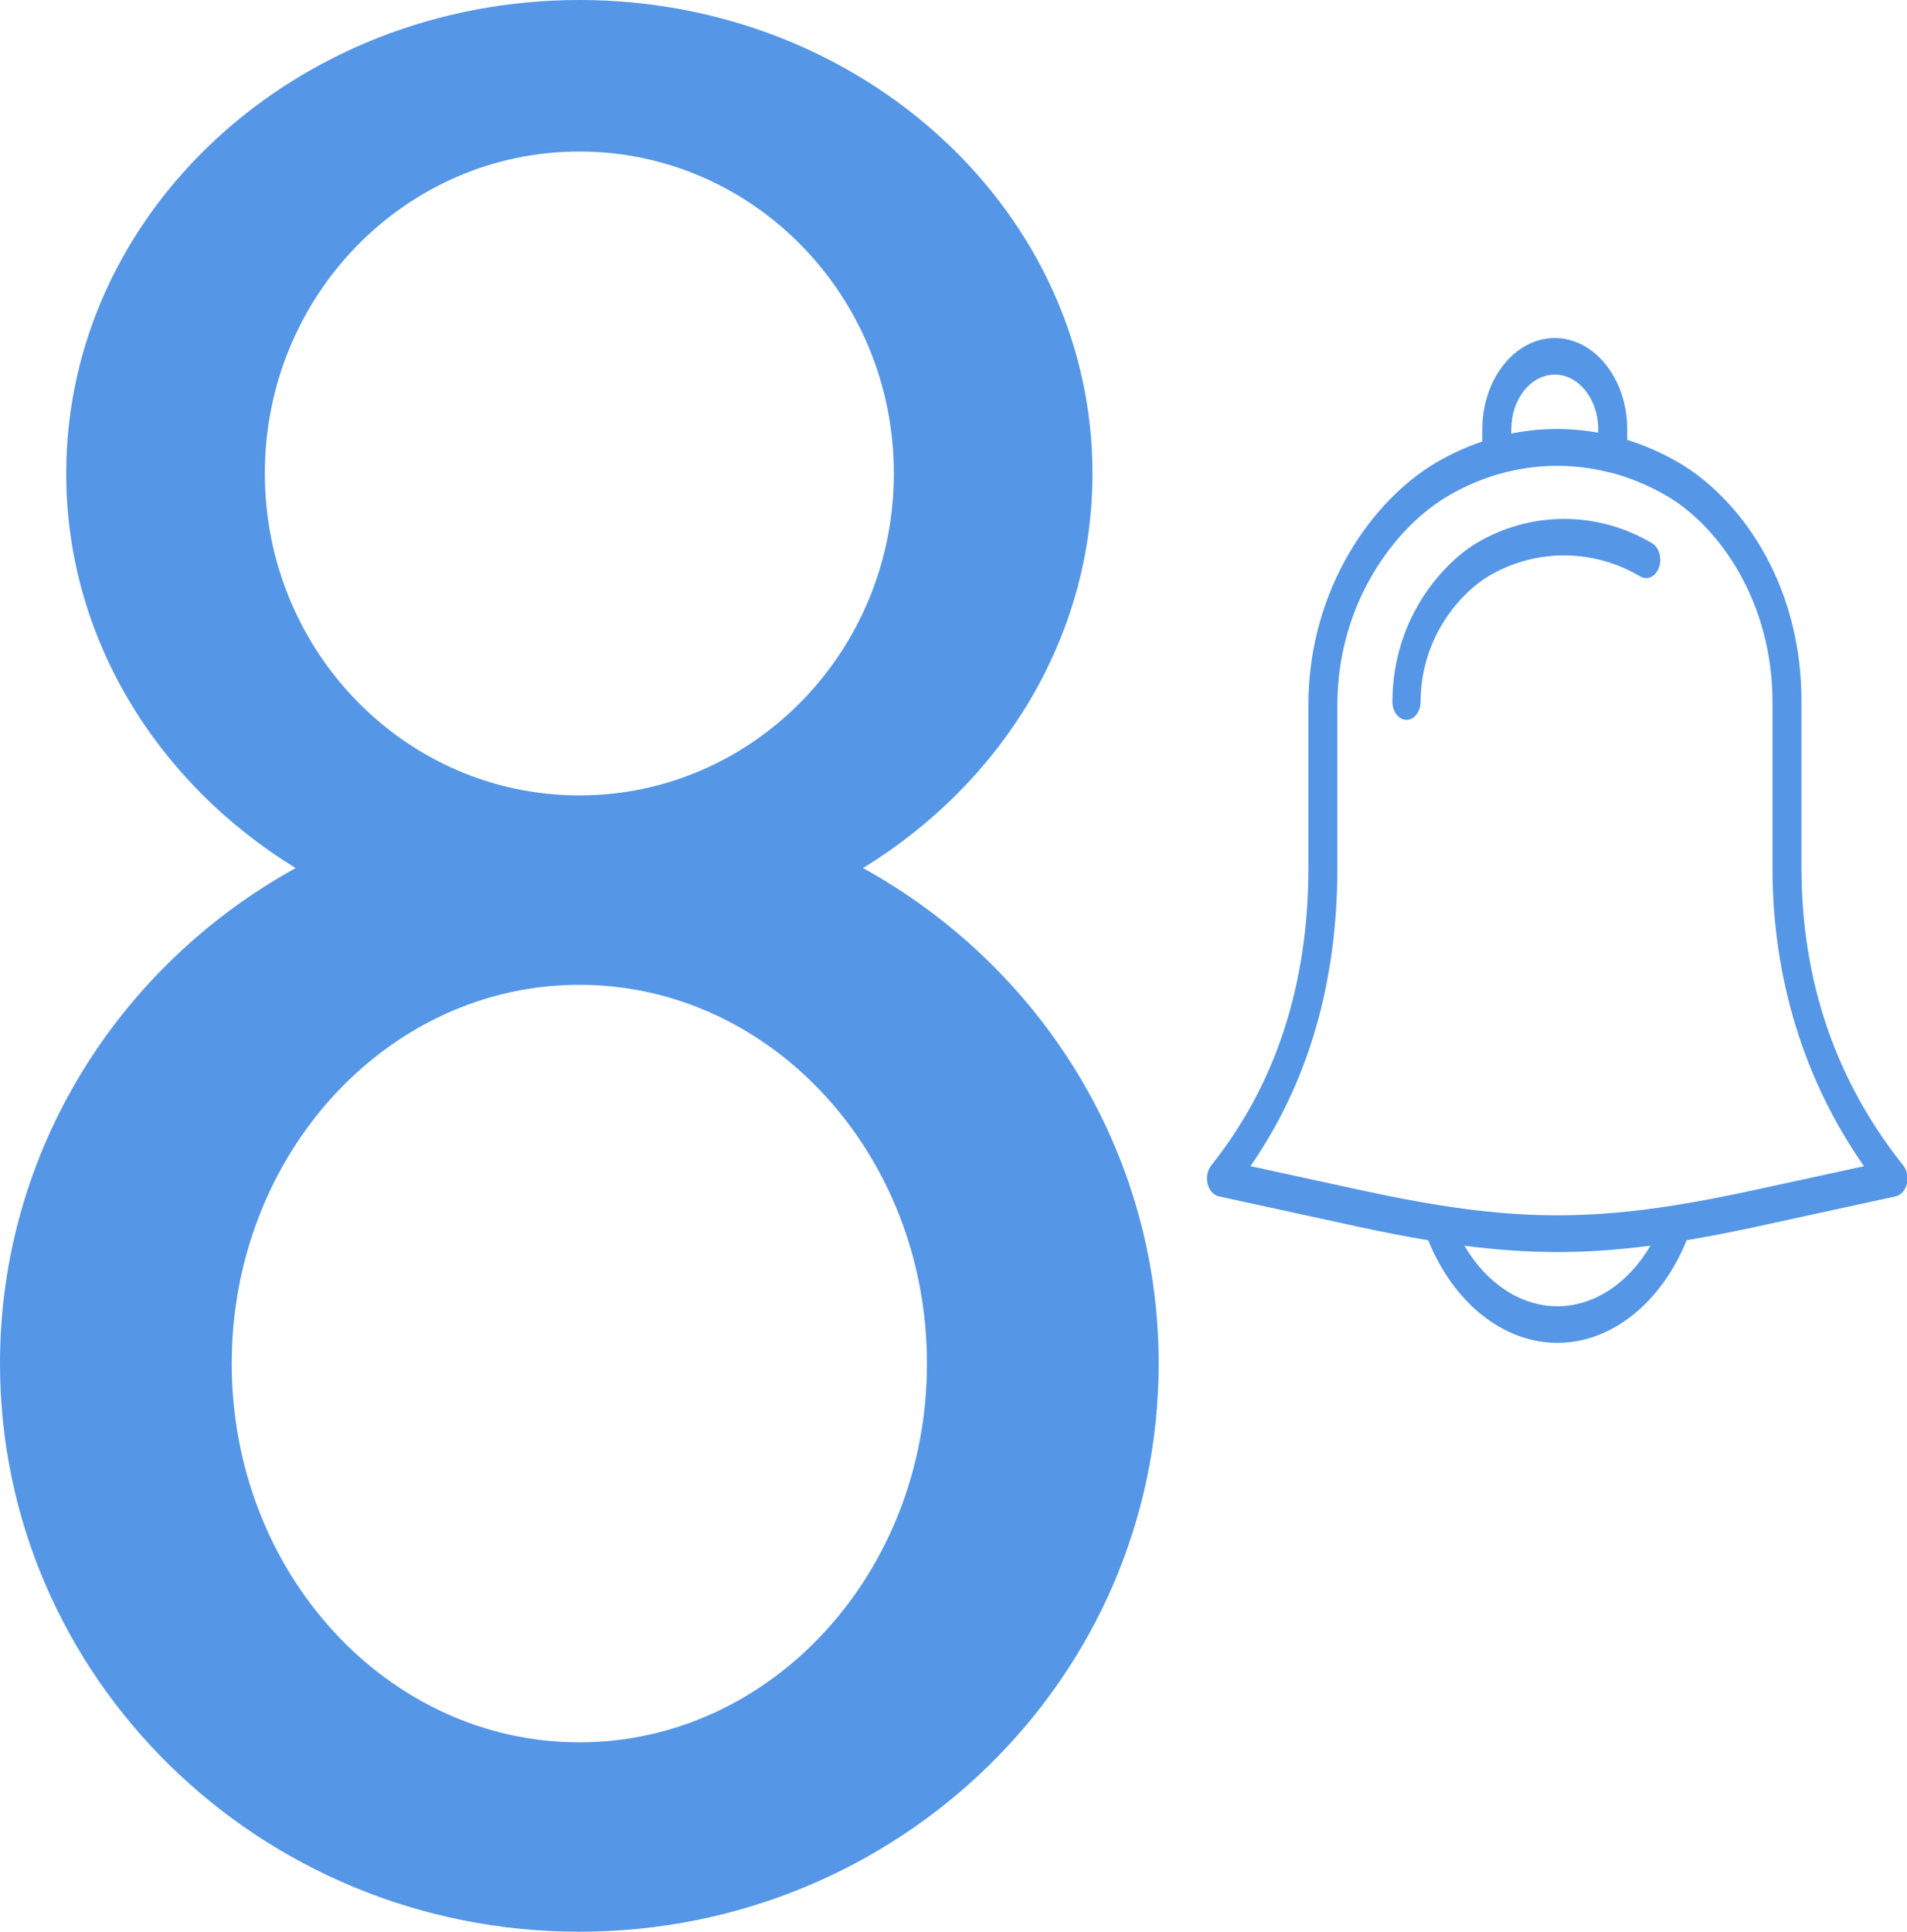 <?xml version="1.0" encoding="UTF-8"?>
<svg width="79px" height="80px" viewBox="0 0 79 80" version="1.1" xmlns="http://www.w3.org/2000/svg" xmlns:xlink="http://www.w3.org/1999/xlink">
    <!-- Generator: Sketch 50.2 (55047) - http://www.bohemiancoding.com/sketch -->
    <title>icon</title>
    <desc>Created with Sketch.</desc>
    <defs></defs>
    <g id="Page-1" stroke="none" stroke-width="1" fill="none" fill-rule="evenodd">
        <g id="icon" fill="#5596E6" fill-rule="nonzero">
            <g id="Group" transform="translate(50, 14)">
                <path d="M24.629,21.94 L24.629,15.136 C24.655,9.948 21.887,6.507 19.508,5.137 C18.827,4.744 18.124,4.442 17.41,4.217 L17.41,3.783 C17.41,1.697 16.064,0 14.409,0 C12.753,0 11.407,1.697 11.407,3.783 L11.407,4.283 C10.764,4.502 10.132,4.787 9.518,5.144 C6.89,6.671 4.227,10.351 4.202,15.131 L4.202,21.94 C4.202,26.773 2.848,30.92 0.177,34.265 C0.018,34.465 -0.04,34.76 0.028,35.03 C0.095,35.3 0.277,35.499 0.498,35.548 L6.196,36.788 C7.258,37.019 8.235,37.208 9.165,37.364 C10.213,39.951 12.27,41.612 14.518,41.612 C16.766,41.612 18.824,39.95 19.871,37.361 C20.797,37.206 21.77,37.018 22.825,36.788 L28.523,35.548 C28.744,35.5 28.926,35.3 28.994,35.03 C29.061,34.76 29.004,34.465 28.844,34.265 C26.048,30.762 24.629,26.615 24.629,21.94 Z M12.607,3.783 C12.607,2.531 13.416,1.513 14.409,1.513 C15.401,1.513 16.21,2.531 16.21,3.783 L16.21,3.921 C15.013,3.704 13.799,3.713 12.607,3.956 L12.607,3.783 Z M14.518,40.098 C12.998,40.098 11.578,39.146 10.666,37.59 C12.008,37.764 13.26,37.852 14.512,37.852 C15.768,37.852 17.025,37.764 18.372,37.588 C17.46,39.145 16.038,40.098 14.518,40.098 Z M22.622,35.296 C21.47,35.546 20.414,35.75 19.416,35.91 C19.415,35.91 19.414,35.91 19.412,35.91 C18.972,35.981 18.544,36.042 18.126,36.095 C18.122,36.095 18.119,36.096 18.116,36.096 C17.732,36.144 17.357,36.183 16.986,36.217 C16.917,36.223 16.847,36.229 16.778,36.234 C16.457,36.261 16.139,36.282 15.824,36.297 C15.759,36.3 15.694,36.304 15.63,36.307 C14.883,36.338 14.147,36.338 13.401,36.307 C13.334,36.304 13.267,36.3 13.2,36.297 C12.89,36.281 12.577,36.261 12.26,36.235 C12.185,36.229 12.11,36.223 12.035,36.216 C11.675,36.183 11.311,36.146 10.94,36.099 C10.926,36.097 10.913,36.096 10.899,36.094 C10.483,36.042 10.06,35.981 9.624,35.911 C9.622,35.911 9.62,35.911 9.618,35.911 C8.617,35.751 7.557,35.546 6.4,35.295 L1.801,34.295 C4.192,30.85 5.403,26.701 5.403,21.94 L5.403,15.136 C5.424,11.024 7.737,7.845 10.021,6.518 C10.7,6.124 11.404,5.829 12.12,5.623 C12.126,5.621 12.133,5.622 12.139,5.621 C13.618,5.201 15.193,5.182 16.689,5.569 C16.697,5.571 16.705,5.567 16.713,5.568 C17.496,5.774 18.266,6.086 19.009,6.513 C21.224,7.79 23.449,10.947 23.428,15.132 L23.428,21.941 C23.428,26.505 24.734,30.75 27.218,34.297 L22.622,35.296 Z" id="Shape"></path>
                <path d="M18.438,8.496 C16.175,7.155 13.404,7.154 11.156,8.498 C9.874,9.264 7.7,11.506 7.682,15.051 C7.68,15.469 7.94,15.809 8.263,15.812 C8.264,15.812 8.265,15.812 8.266,15.812 C8.587,15.812 8.848,15.477 8.85,15.06 C8.864,12.276 10.613,10.49 11.645,9.873 C13.589,8.709 15.993,8.712 17.951,9.873 C18.245,10.047 18.591,9.88 18.726,9.5 C18.86,9.119 18.73,8.67 18.438,8.496 Z" id="Shape"></path>
            </g>
            <path d="M12.249,35.95 C6.519,32.437 2.743,26.429 2.743,19.608 C2.743,8.779 12.26,0 24,0 C35.74,0 45.257,8.779 45.257,19.608 C45.257,26.429 41.481,32.437 35.751,35.95 C43.062,39.982 48,47.661 48,56.471 C48,69.466 37.255,80 24,80 C10.745,80 0,69.466 0,56.471 C0,47.661 4.938,39.982 12.249,35.95 Z M24,32.941 C31.195,32.941 37.029,26.972 37.029,19.608 C37.029,12.244 31.195,6.275 24,6.275 C16.805,6.275 10.971,12.244 10.971,19.608 C10.971,26.972 16.805,32.941 24,32.941 Z M24,72.157 C31.953,72.157 38.4,65.134 38.4,56.471 C38.4,47.807 31.953,40.784 24,40.784 C16.047,40.784 9.6,47.807 9.6,56.471 C9.6,65.134 16.047,72.157 24,72.157 Z" id="Combined-Shape"></path>
        </g>
    </g>
</svg>